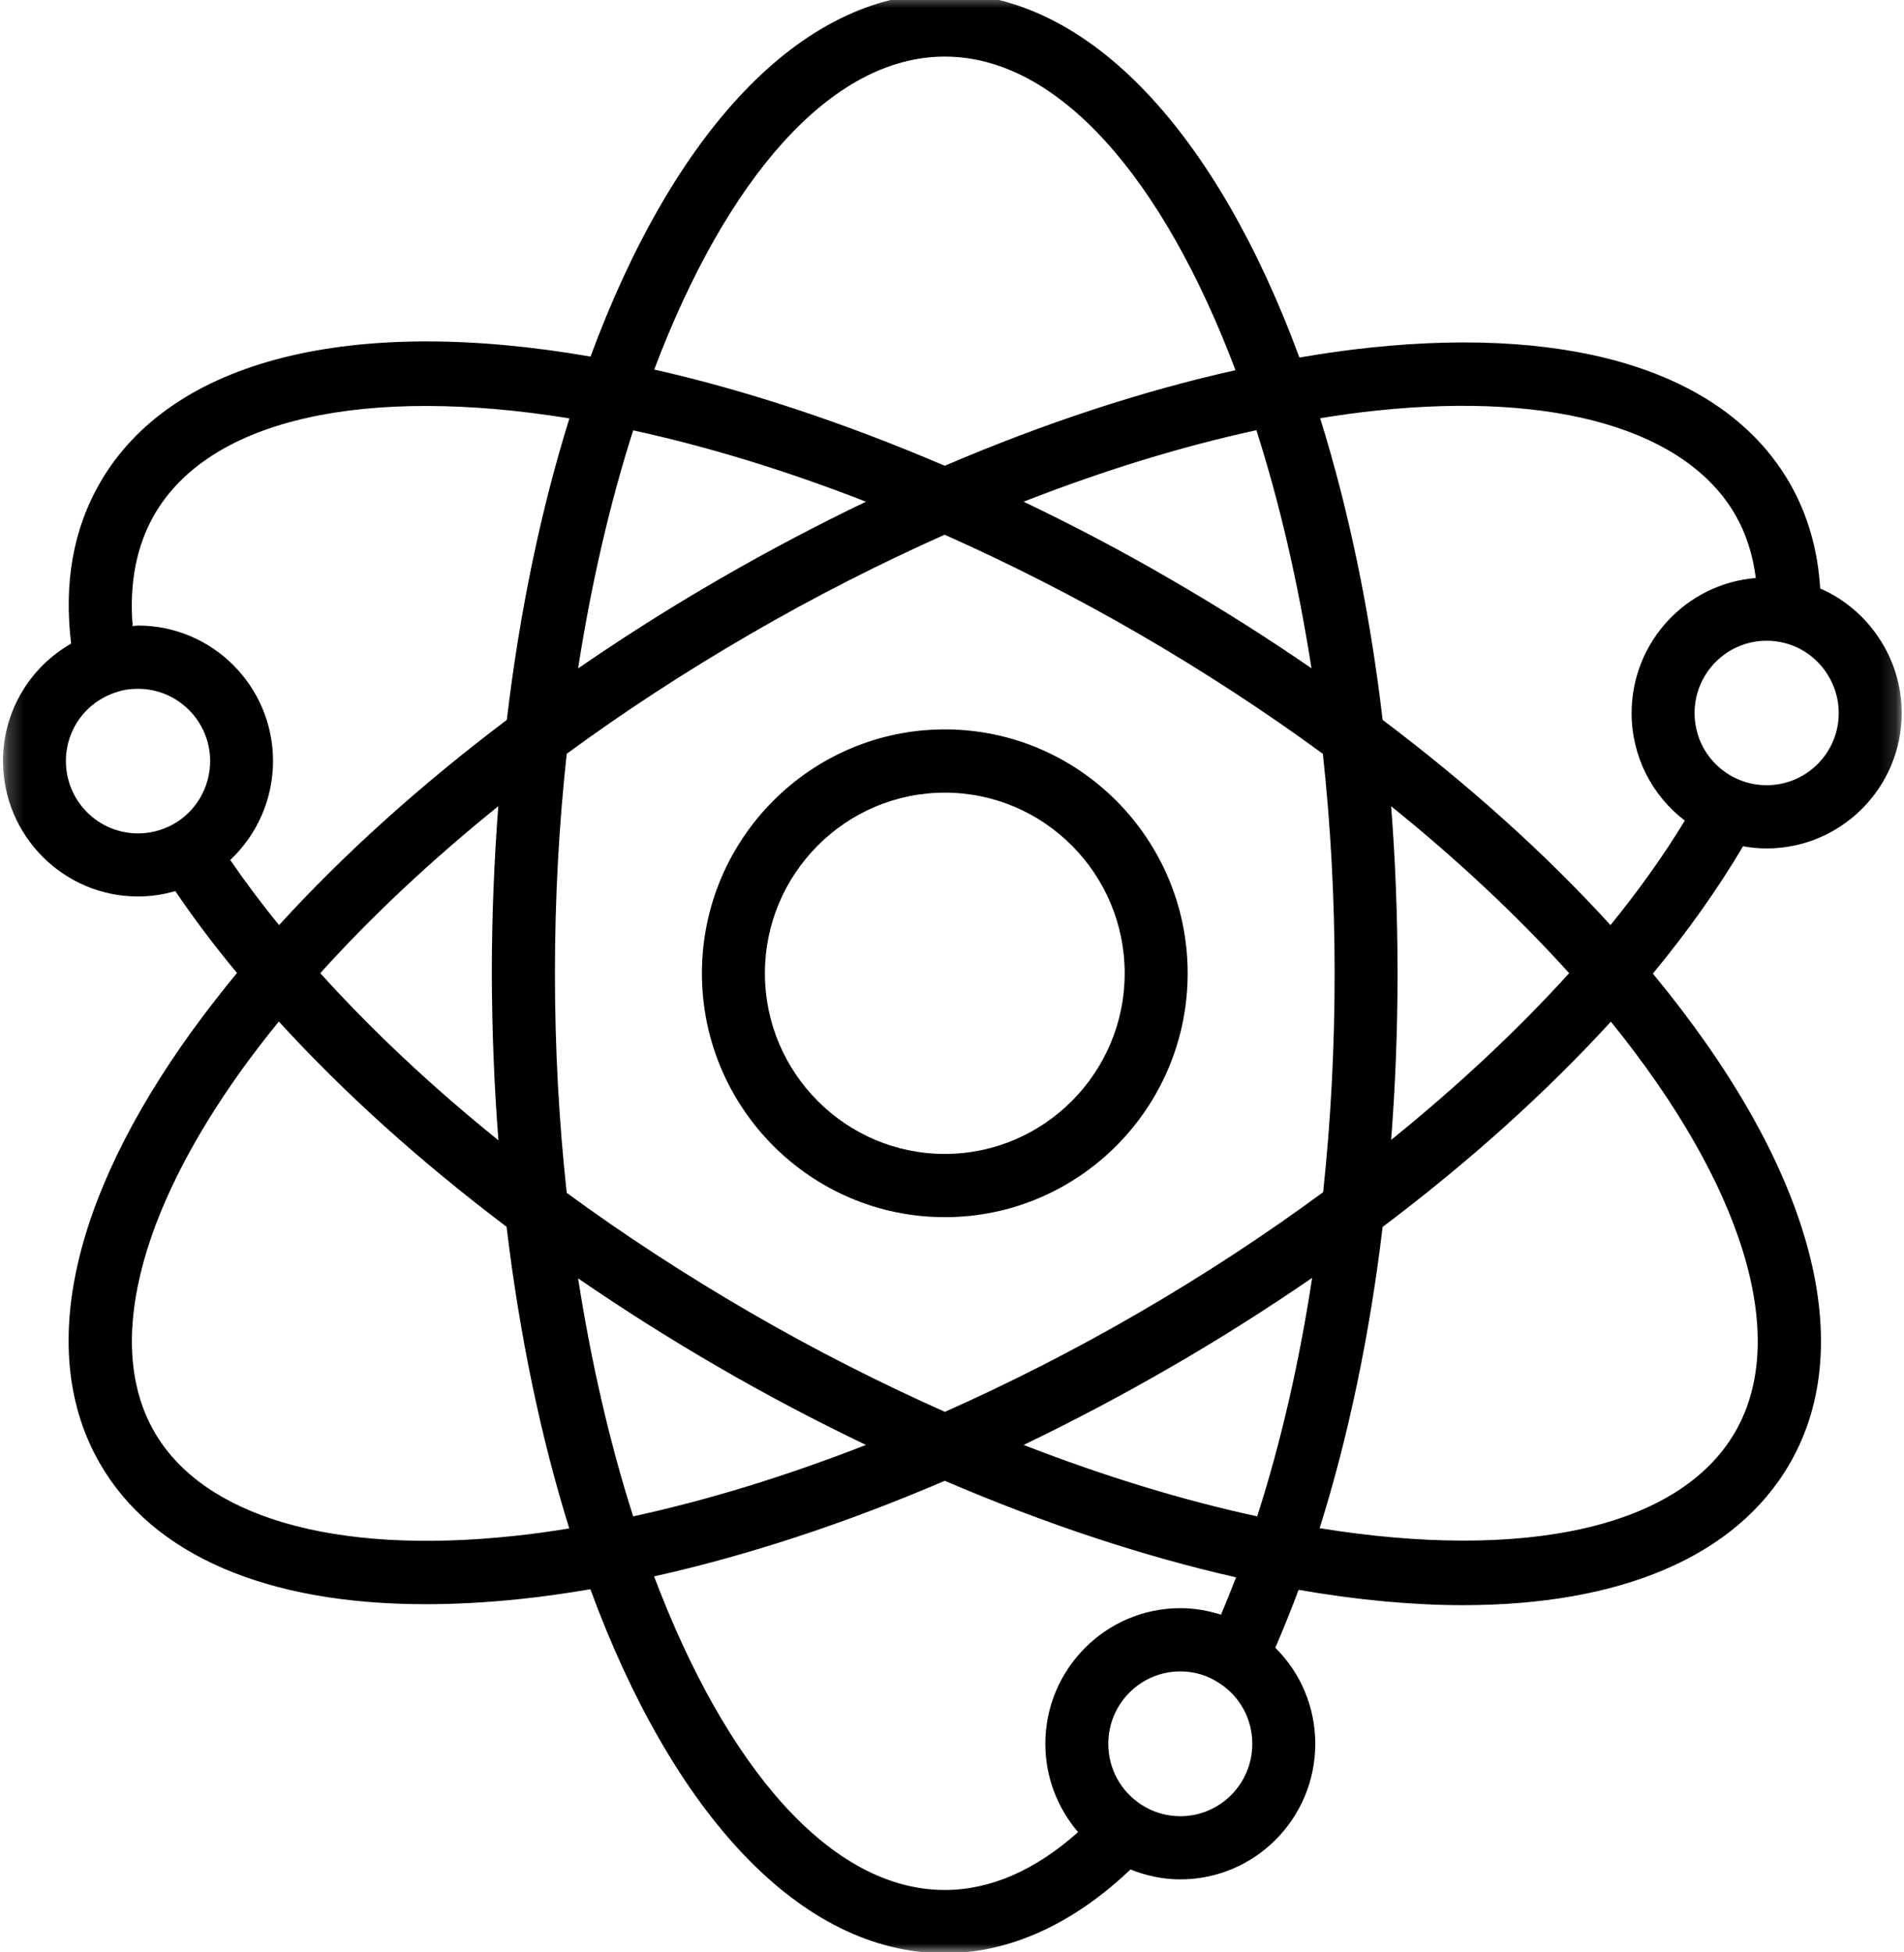 <svg width="119" height="122" viewBox="0 0 119 122" fill="none" xmlns="http://www.w3.org/2000/svg">
    <g clip-path="url(#clip0_839_582)">
        <path
            d="M59.05 45.587C50.677 45.587 43.87 52.425 43.87 60.832C43.87 69.235 50.677 76.072 59.05 76.072C67.422 76.072 74.229 69.235 74.229 60.832C74.229 52.425 67.422 45.587 59.05 45.587ZM59.05 72.119C52.852 72.119 47.806 67.053 47.806 60.832C47.806 54.606 52.852 49.54 59.05 49.54C65.247 49.54 70.293 54.606 70.293 60.832C70.293 67.053 65.247 72.119 59.05 72.119Z"
            fill="black" />
        <mask id="mask0_839_582" style="mask-type:luminance" maskUnits="userSpaceOnUse" x="0" y="-1"
            width="119" height="124">
            <path d="M0.224 -0.416H118.857V122.079H0.224V-0.416Z" fill="white" />
        </mask>
        <g mask="url(#mask0_839_582)">
            <path
                d="M110.416 53.027C115.067 53.027 118.857 49.234 118.857 44.56C118.857 41.151 116.782 38.093 113.761 36.778C113.615 34.368 112.983 32.164 111.863 30.206C107.936 23.373 98.631 20.361 85.677 21.721C84.221 21.872 82.724 22.086 81.213 22.346C76.067 8.389 68.118 -0.416 59.049 -0.416C49.989 -0.416 42.049 8.366 36.908 22.287C22.124 19.717 10.739 22.374 6.235 30.197C4.583 33.072 3.982 36.431 4.446 40.224C1.857 41.708 0.188 44.465 0.188 47.555C0.188 52.228 3.973 56.03 8.628 56.03C9.424 56.03 10.198 55.912 10.958 55.693C12.109 57.395 13.397 59.111 14.812 60.809C13.82 62.014 12.887 63.219 12.009 64.424C4.355 75.027 2.312 84.616 6.235 91.453C9.552 97.213 16.682 100.262 26.606 100.262C28.458 100.262 30.396 100.157 32.43 99.947C33.886 99.801 35.383 99.582 36.898 99.327C42.031 113.275 49.98 122.075 59.049 122.075C63.08 122.075 67.066 120.258 70.656 116.84C71.639 117.237 72.691 117.46 73.773 117.46C78.428 117.46 82.205 113.658 82.205 108.985C82.205 106.684 81.281 104.544 79.707 102.983C80.216 101.805 80.699 100.6 81.163 99.363C84.812 99.998 88.252 100.322 91.442 100.322C101.17 100.322 108.469 97.359 111.872 91.453C116.259 83.826 113.119 72.722 103.304 60.85C105.488 58.203 107.377 55.537 108.942 52.89C109.411 52.977 109.916 53.027 110.416 53.027ZM110.416 49.075C109.834 49.075 109.265 48.965 108.733 48.75C107.022 48.057 105.911 46.418 105.911 44.57C105.911 42.073 107.927 40.046 110.416 40.046C110.771 40.046 111.085 40.087 111.408 40.156C113.447 40.608 114.921 42.465 114.921 44.57C114.921 47.053 112.905 49.075 110.416 49.075ZM86.091 25.655C97.252 24.487 105.397 26.869 108.46 32.182C109.138 33.36 109.552 34.683 109.738 36.126C105.397 36.473 101.976 40.124 101.976 44.57C101.976 47.267 103.245 49.718 105.302 51.288C103.991 53.442 102.44 55.624 100.656 57.819C96.584 53.351 91.783 49.038 86.414 44.994C85.609 38.129 84.271 31.79 82.51 26.139C83.72 25.943 84.908 25.774 86.091 25.655ZM71.225 82.019C67.194 84.361 63.112 86.433 59.058 88.24C54.958 86.415 50.854 84.329 46.873 82.019C42.837 79.678 39.01 77.181 35.42 74.552C34.937 70.134 34.683 65.542 34.683 60.832C34.683 56.117 34.937 51.526 35.42 47.112C39.001 44.483 42.837 41.982 46.873 39.64C50.904 37.299 54.986 35.227 59.04 33.419C63.14 35.245 67.244 37.331 71.225 39.64C75.261 41.982 79.088 44.483 82.678 47.112C83.16 51.526 83.415 56.117 83.415 60.832C83.415 65.515 83.17 70.097 82.696 74.511C79.097 77.158 75.248 79.687 71.225 82.019ZM82.009 79.865C81.199 85.182 80.048 90.189 78.574 94.772C73.96 93.772 69.055 92.284 63.977 90.308C67.057 88.824 70.133 87.204 73.182 85.438C76.253 83.667 79.193 81.8 82.009 79.865ZM54.121 90.308C49.143 92.252 44.256 93.754 39.574 94.772C38.127 90.257 36.967 85.241 36.13 79.897C38.932 81.823 41.863 83.68 44.902 85.438C47.924 87.195 51.013 88.815 54.121 90.308ZM31.152 71.27C27.002 67.925 23.262 64.415 20.017 60.823C23.234 57.254 26.979 53.748 31.142 50.389C30.888 53.776 30.738 57.254 30.738 60.832C30.747 64.397 30.888 67.884 31.152 71.27ZM36.13 41.776C36.967 36.422 38.127 31.415 39.574 26.897C44.165 27.896 49.066 29.38 54.121 31.356C51.041 32.835 47.965 34.455 44.911 36.226C41.863 37.983 38.932 39.85 36.13 41.776ZM63.977 31.356C68.955 29.407 73.842 27.905 78.524 26.888C79.971 31.402 81.131 36.422 81.968 41.767C79.165 39.841 76.235 37.983 73.195 36.226C70.174 34.464 67.085 32.844 63.977 31.356ZM86.946 50.389C91.087 53.73 94.823 57.226 98.072 60.823C94.864 64.365 91.114 67.874 86.946 71.243C87.21 67.843 87.347 64.365 87.347 60.841C87.347 57.263 87.21 53.776 86.946 50.389ZM59.049 3.537C66.179 3.537 72.713 11.2 77.218 23.136C71.375 24.441 65.246 26.454 59.049 29.11C52.683 26.386 46.577 24.382 40.889 23.095C45.394 11.182 51.928 3.537 59.049 3.537ZM4.119 47.564C4.119 45.596 5.361 43.88 7.249 43.269C7.673 43.118 8.132 43.05 8.628 43.05C11.113 43.05 13.133 45.076 13.133 47.564C13.133 49.225 12.227 50.754 10.79 51.535C10.111 51.9 9.383 52.087 8.628 52.087C6.139 52.087 4.119 50.065 4.119 47.564ZM14.389 53.748C16.072 52.169 17.064 49.937 17.064 47.564C17.064 42.89 13.278 39.097 8.628 39.097C8.51 39.097 8.401 39.12 8.291 39.129C8.073 36.473 8.519 34.14 9.638 32.182C13.142 26.098 22.948 24.104 35.588 26.148C33.827 31.79 32.489 38.139 31.675 44.994C26.292 49.056 21.483 53.383 17.442 57.819C16.327 56.455 15.317 55.099 14.389 53.748ZM32.007 96.008C20.855 97.181 12.701 94.803 9.638 89.477C6.581 84.151 8.605 75.876 15.185 66.756C15.886 65.789 16.641 64.812 17.428 63.844C21.501 68.308 26.301 72.626 31.661 76.674C32.48 83.521 33.818 89.874 35.579 95.525C34.378 95.721 33.19 95.89 32.007 96.008ZM73.773 113.512C72.909 113.512 72.062 113.266 71.335 112.791C70.038 111.951 69.269 110.536 69.269 108.985C69.269 106.488 71.284 104.461 73.773 104.461C74.661 104.461 75.498 104.717 76.235 105.215C77.505 106.041 78.269 107.456 78.269 108.985C78.269 111.486 76.253 113.512 73.773 113.512ZM76.312 100.915C75.498 100.659 74.652 100.509 73.773 100.509C69.123 100.509 65.333 104.315 65.333 108.985C65.333 111.052 66.084 112.987 67.38 114.507C64.696 116.899 61.893 118.122 59.049 118.122C51.919 118.122 45.385 110.459 40.88 98.523C46.722 97.223 52.852 95.205 59.049 92.549C65.433 95.287 71.562 97.291 77.254 98.583C76.949 99.377 76.635 100.144 76.312 100.915ZM108.46 89.477C104.947 95.57 95.141 97.556 82.478 95.511C84.28 89.774 85.609 83.42 86.414 76.683C91.833 72.603 96.643 68.267 100.679 63.853C108.951 74.059 111.872 83.539 108.46 89.477Z"
                fill="black" />
        </g>
    </g>
    <defs>
        <clipPath id="clip0_839_582">
            <rect width="119" height="122" fill="white" />
        </clipPath>
    </defs>
</svg>
    